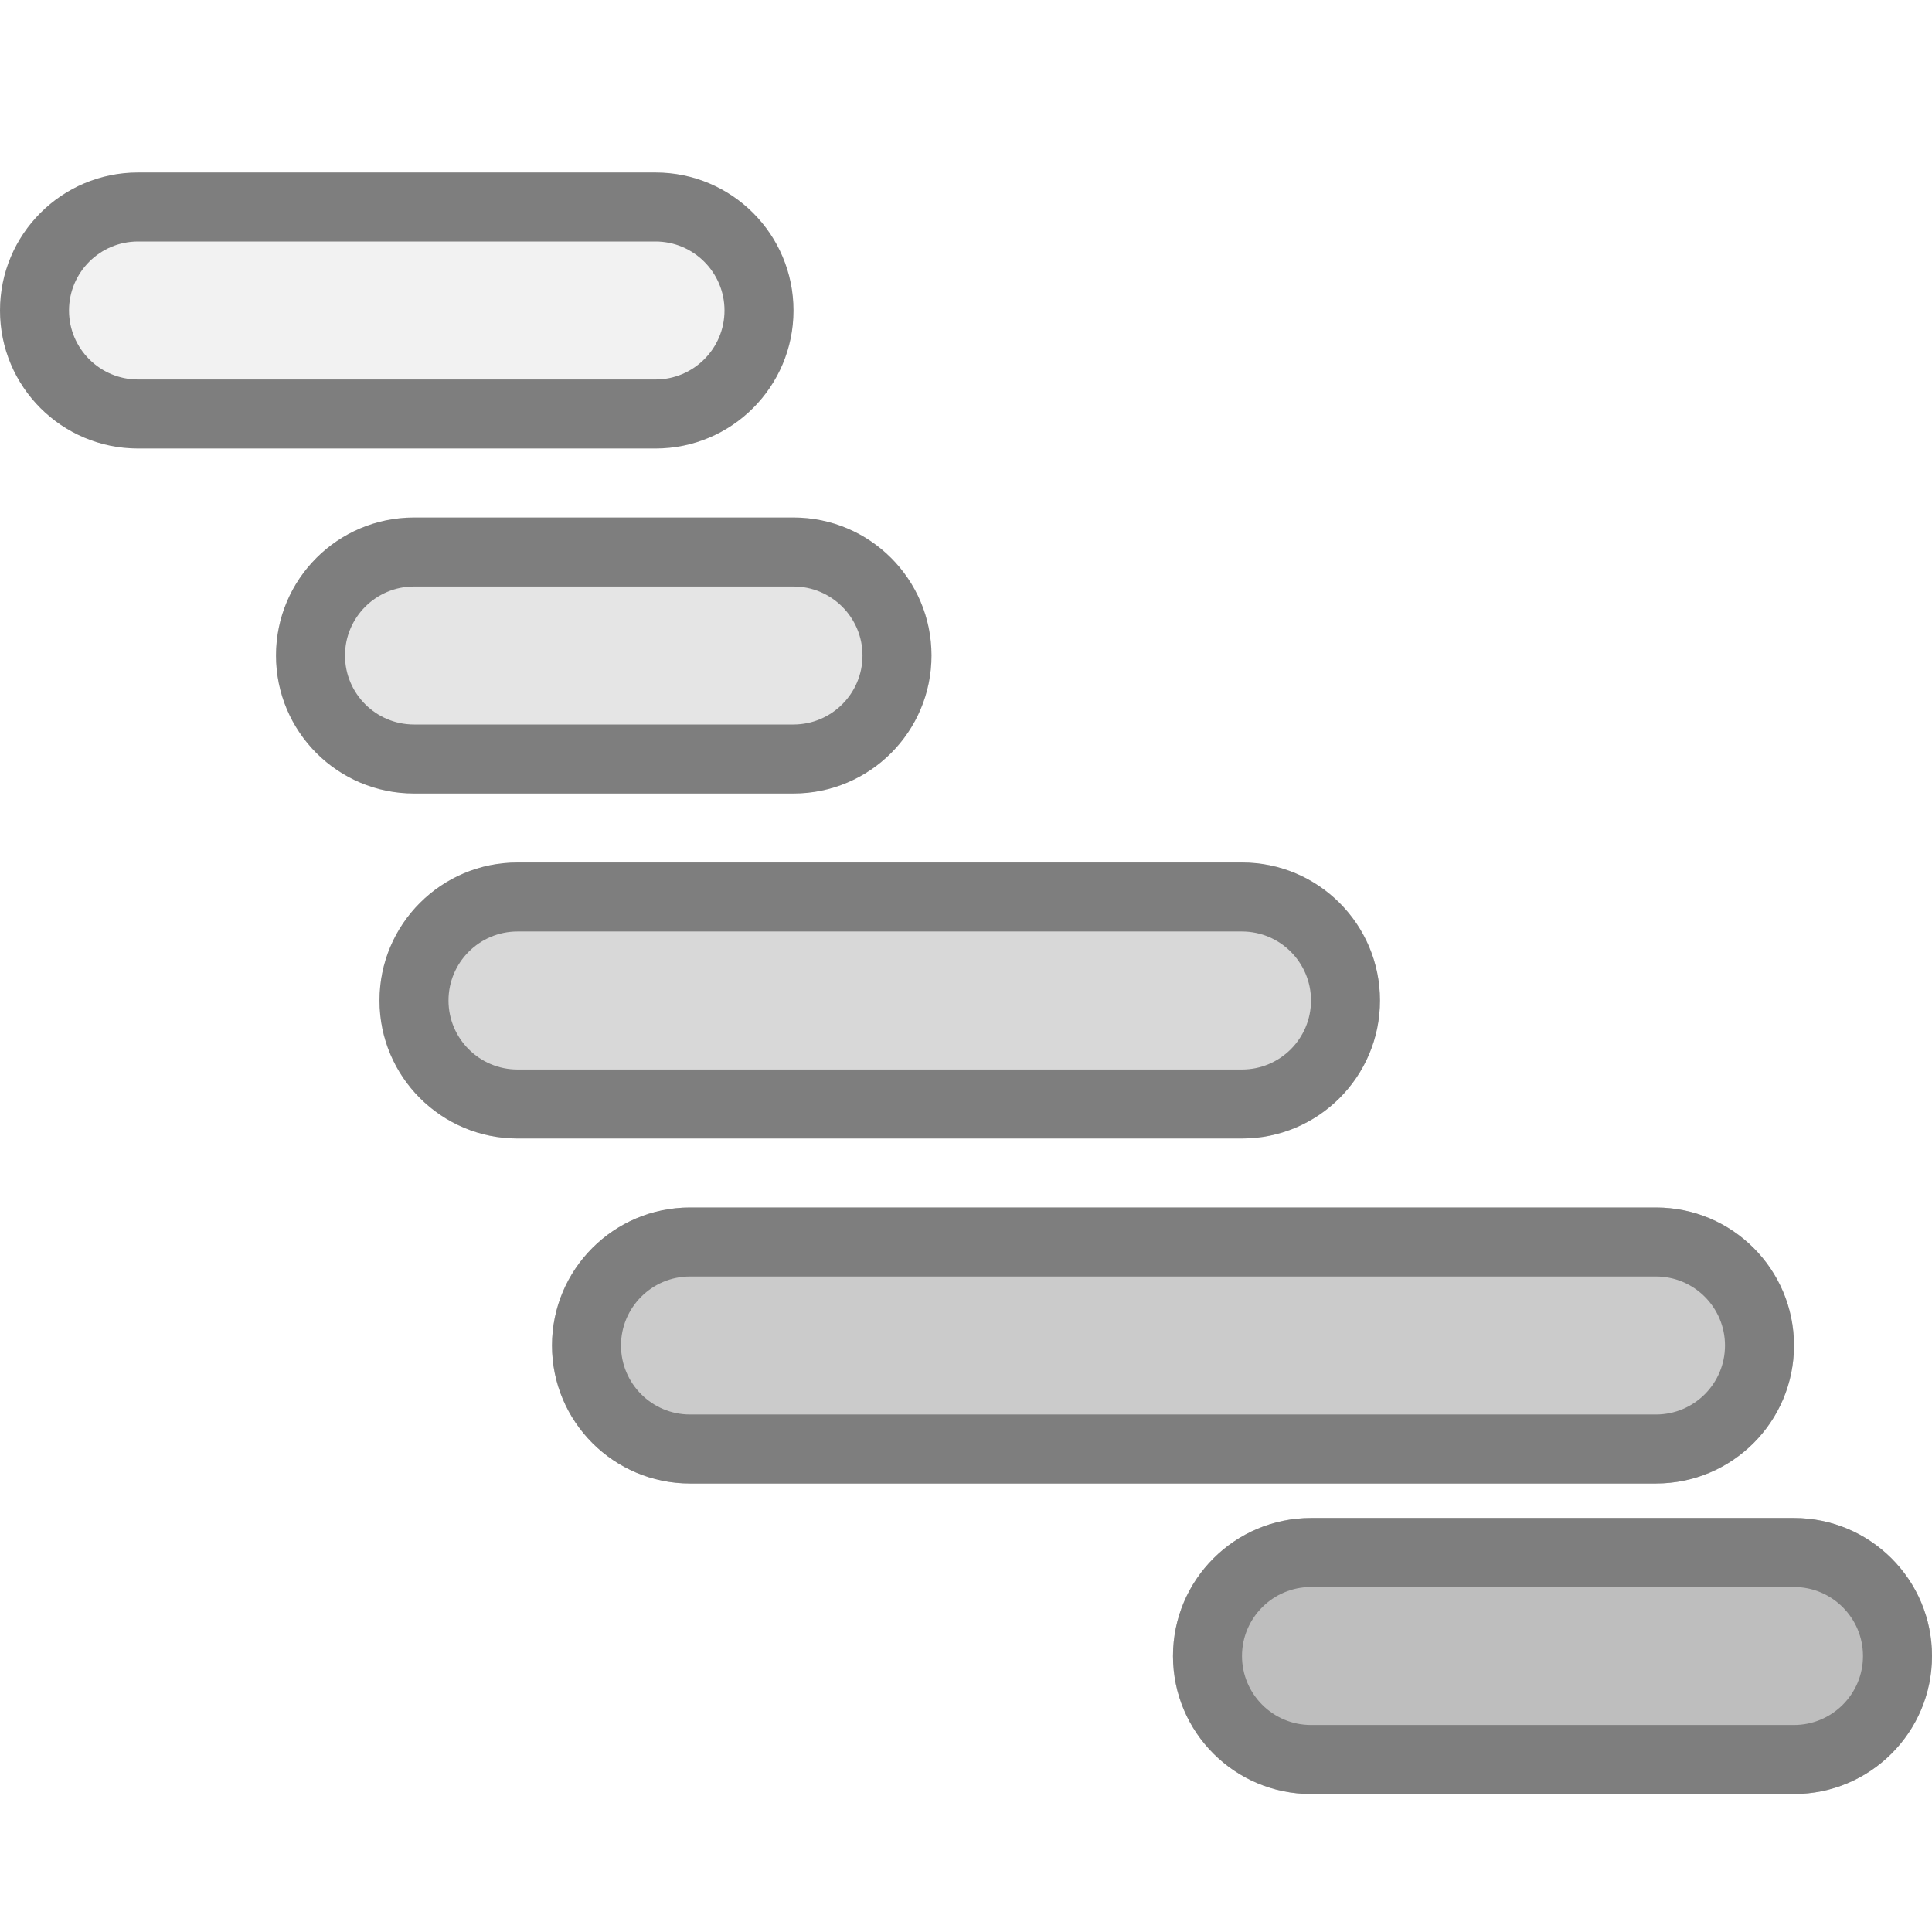 <svg width="56" height="56" viewBox="0 0 56 56" fill="none" xmlns="http://www.w3.org/2000/svg">
<path opacity="0.4" d="M48 35H20C17.791 35 16 36.791 16 39C16 41.209 17.791 43 20 43H48C50.209 43 52 41.209 52 39C52 36.791 50.209 35 48 35Z" fill="#7E7E7E"/>
<path opacity="0.3" d="M36 25H15C12.791 25 11 26.791 11 29C11 31.209 12.791 33 15 33H36C38.209 33 40 31.209 40 29C40 26.791 38.209 25 36 25Z" fill="#7E7E7E"/>
<path opacity="0.2" d="M23 15H12C9.791 15 8 16.791 8 19C8 21.209 9.791 23 12 23H23C25.209 23 27 21.209 27 19C27 16.791 25.209 15 23 15Z" fill="#7E7E7E"/>
<path opacity="0.1" d="M19 5H4C1.791 5 0 6.791 0 9C0 11.209 1.791 13 4 13H19C21.209 13 23 11.209 23 9C23 6.791 21.209 5 19 5Z" fill="#7E7E7E"/>
<path opacity="0.5" d="M52 44H38C35.791 44 34 45.791 34 48C34 50.209 35.791 52 38 52H52C54.209 52 56 50.209 56 48C56 45.791 54.209 44 52 44Z" fill="#7E7E7E"/>
<path d="M52 39C52 36.791 50.209 35 48 35H20C17.791 35 16 36.791 16 39C16 41.209 17.791 43 20 43H48C50.209 43 52 41.209 52 39ZM18 39C18 37.897 18.897 37 20 37H48C49.103 37 50 37.897 50 39C50 40.103 49.103 41 48 41H20C18.897 41 18 40.103 18 39ZM52 44H38C35.791 44 34 45.791 34 48C34 50.209 35.791 52 38 52H52C54.209 52 56 50.209 56 48C56 45.791 54.209 44 52 44ZM52 50H38C36.897 50 36 49.103 36 48C36 46.897 36.897 46 38 46H52C53.103 46 54 46.897 54 48C54 49.103 53.103 50 52 50ZM23 23C25.209 23 27 21.209 27 19C27 16.791 25.209 15 23 15H12C9.791 15 8 16.791 8 19C8 21.209 9.791 23 12 23H23ZM10 19C10 17.897 10.897 17 12 17H23C24.103 17 25 17.897 25 19C25 20.103 24.103 21 23 21H12C10.897 21 10 20.103 10 19ZM23 9C23 6.791 21.209 5 19 5H4C1.791 5 0 6.791 0 9C0 11.209 1.791 13 4 13H19C21.209 13 23 11.209 23 9ZM2 9C2 7.897 2.897 7 4 7H19C20.103 7 21 7.897 21 9C21 10.103 20.103 11 19 11H4C2.897 11 2 10.103 2 9ZM40 29C40 26.791 38.209 25 36 25H15C12.791 25 11 26.791 11 29C11 31.209 12.791 33 15 33H36C38.209 33 40 31.209 40 29ZM13 29C13 27.897 13.897 27 15 27H36C37.103 27 38 27.897 38 29C38 30.103 37.103 31 36 31H15C13.897 31 13 30.103 13 29Z" fill="#7E7E7E"/>
</svg>
